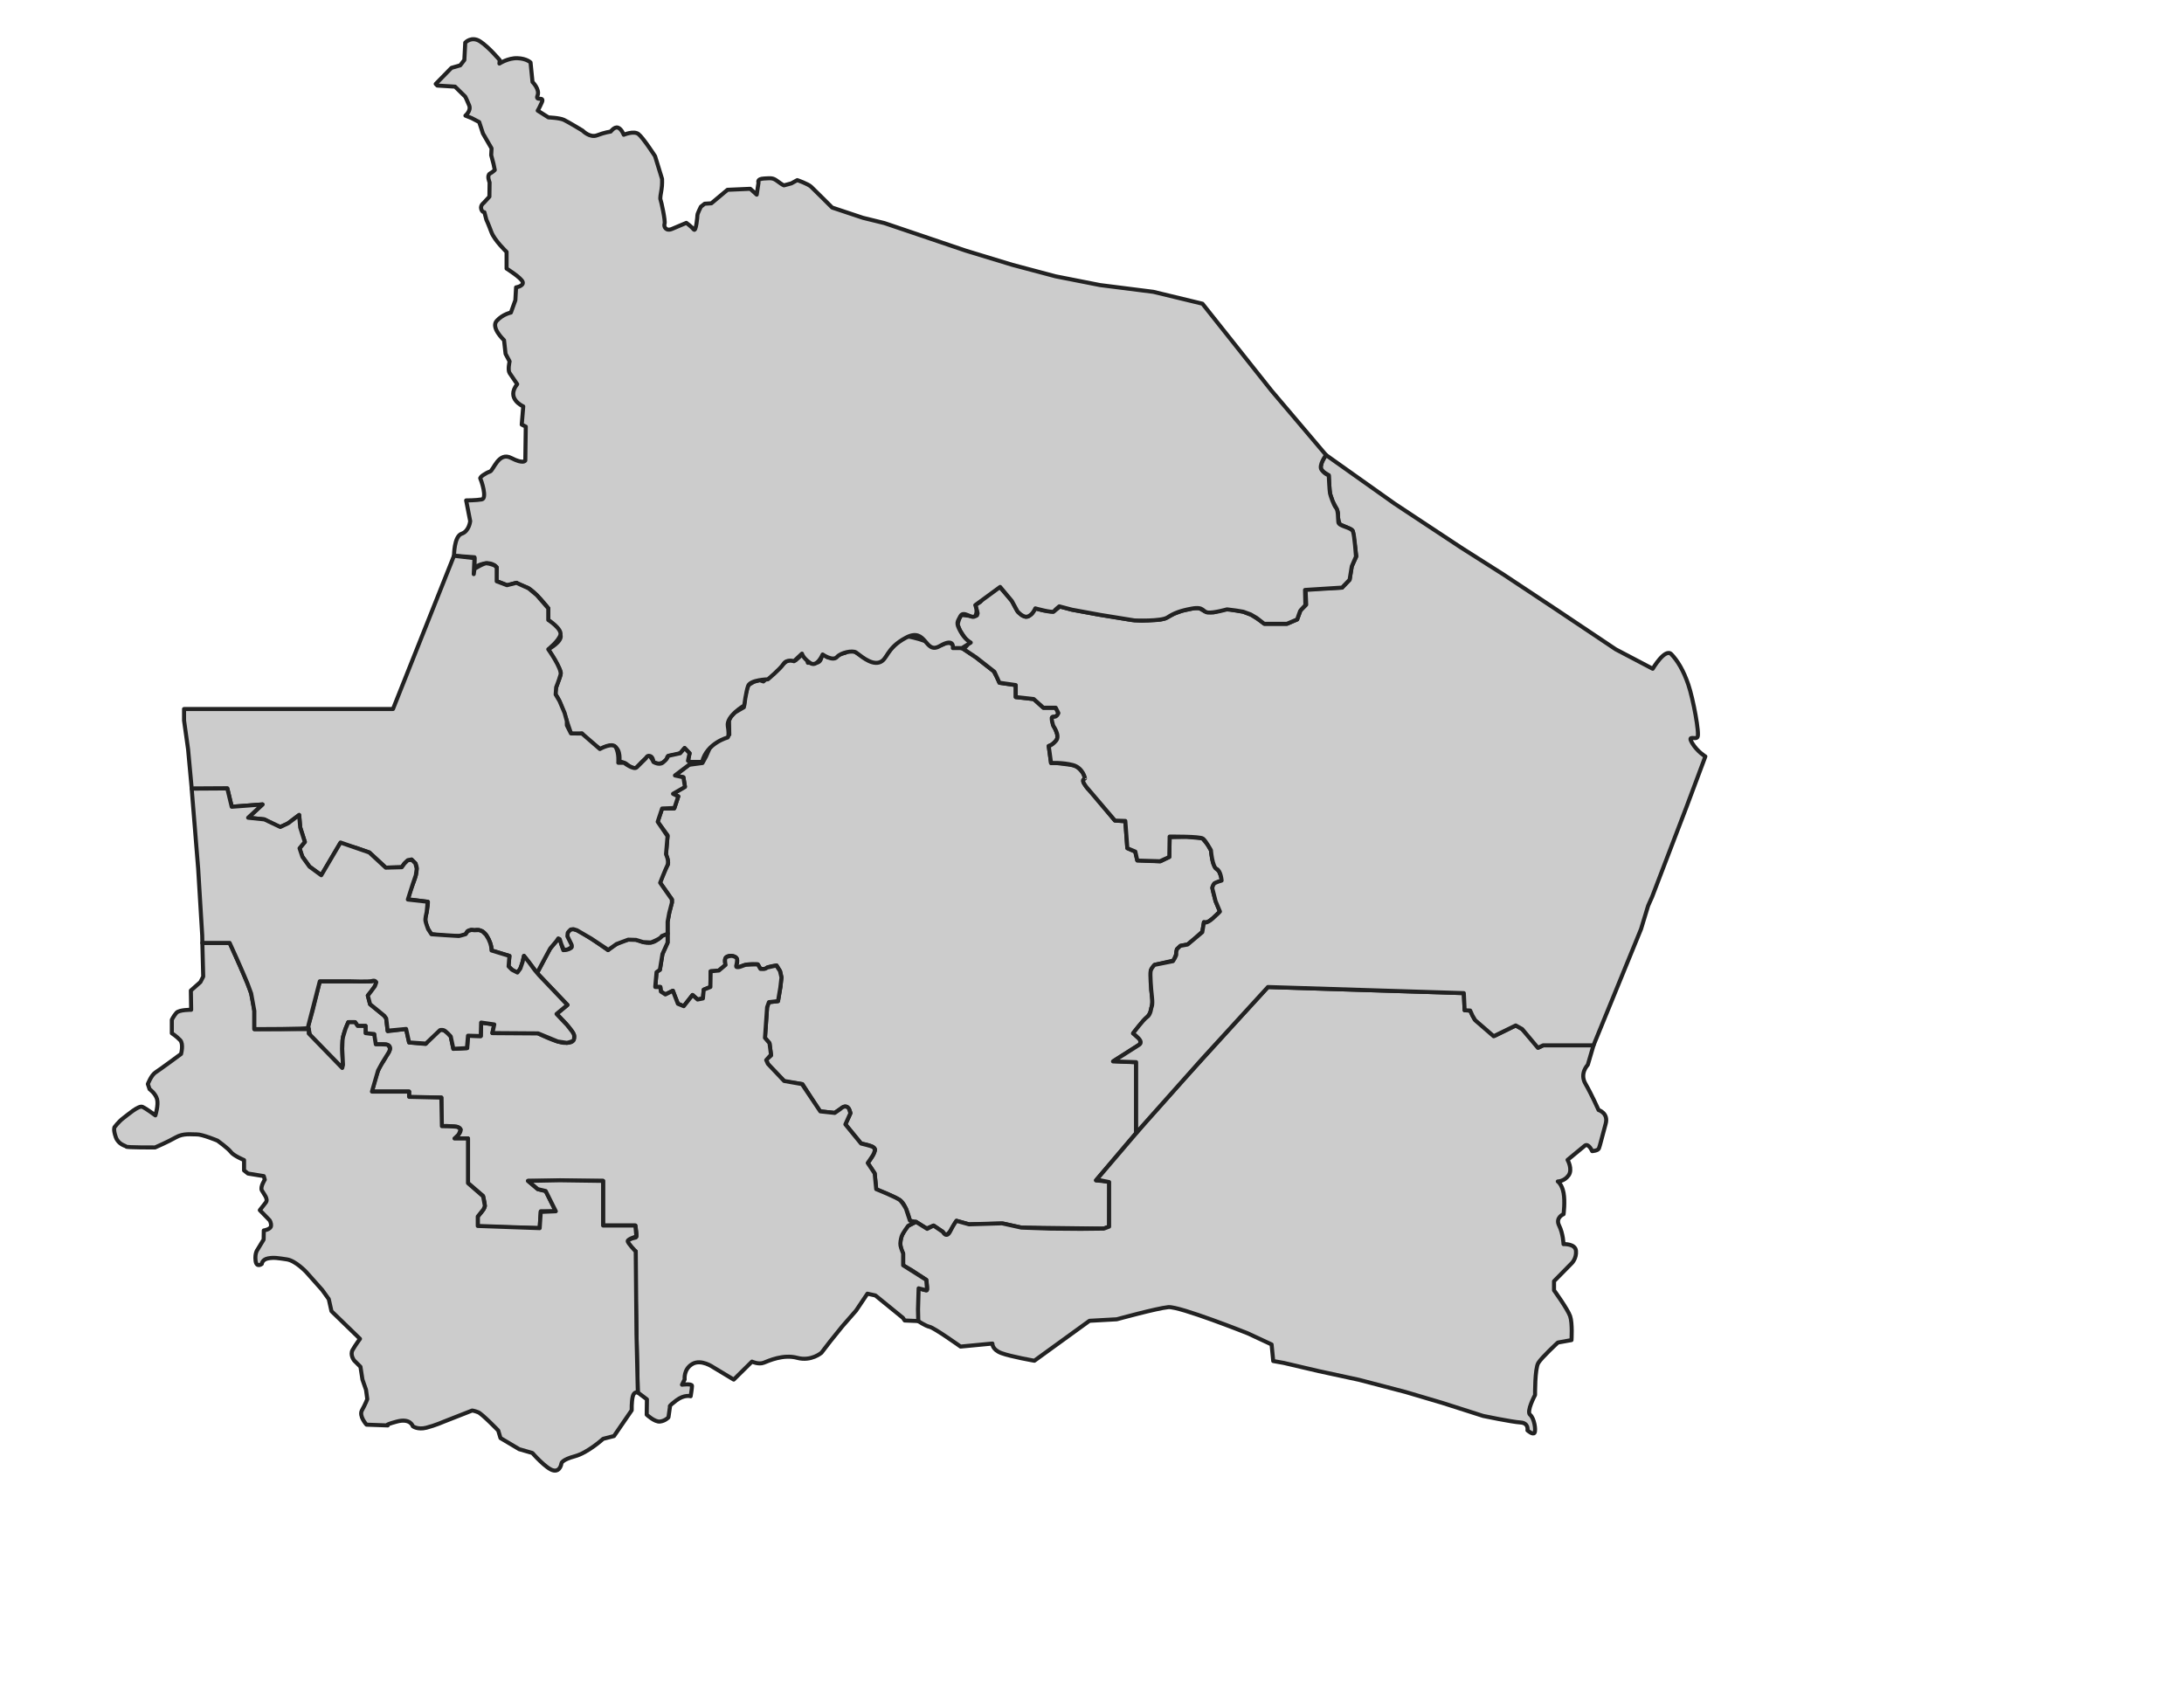 <svg height="420" version="1.1" width="540" xmlns="http://www.w3.org/2000/svg" xmlns:xlink="http://www.w3.org/1999/xlink" style="overflow: hidden; position: relative; top: 0.8px;">
  <desc style="-webkit-tap-highlight-color: rgba(0, 0, 0, 0);">Created with Raphaël 2.2.0</desc>
  <defs style="-webkit-tap-highlight-color: rgba(0, 0, 0, 0);"></defs>
  <path
    fill="#cccccc"
    stroke="#222222"
    d="M163.157,239.83L163.793,235.923L165.065,233.107V227.927L165.52,225.474L166.156,223.112V222.475L163.157,218.204C163.157,218.204,164.611,214.569,165.065,213.933S164.656,211.389,164.656,211.389L165.065,206.573L162.612,203.211L163.702,199.94H166.702L167.702,196.94L166.339,196.345L169.353,194.487L168.974,192.216L166.884,191.762L170.375,189.125L173.688,188.687L174.559,187.095L175.459,185.048L176.545,183.492L177.485,182.727L178.487,182.237L179.768,181.926L180.319,181.686L180.253,178.186L180.694,177.281L181.666,176.216L183.925,174.899L184.24,172.116L184.79,170.012L185.17,169.326L186.445,168.578L187.813,168.203L188.754,168.516L192.464,165.159L194.502,163.488L195.292,163.194L196.685,163.313L199.122,161.155L199.738,163.903L202.18,163.81C202.18,163.81,202.723,163.734,203.017,162.878S203.389,161.62,203.389,161.62L204.559,162.502L208.986,161.441L209.569,161.077L210.902,160.863L211.62,161.327L214.049,162.544L216.467,163.119L217.623,163.314L220.398,160.374L221.916,158.616L222.773,157.688C222.773,157.688,223.794,157.48,224.283,157.408S227.22,158.034,227.22,158.034L231.203,159.34L232.713,159.564L233.964,159.023L234.866,159L236.568,159.936L238.048,160.379L239.834,161.572L241.344,162.581L244.224,164.832L245.665,165.959L246.465,167.423L247.11,168.84L248.832,169.086L251.145,169.417V172.382L255.592,172.876L257.98,175.018H261.028L261.613,176.188C261.613,176.188,261.62,176.962,261.122,177.11S260.087,177.477,260.087,177.477L260.286,178.677L260.365,179.157L260.999,180.486L261.4,181.618L261.418,182.529L261.189,183.061L260.571,183.726L260.031,184.163L259.3,184.49L259.876,188.691C259.876,188.691,261.036,188.611,262.476,188.846S265.654,189.009,266.694,189.962S267.92,191.468,267.92,191.468L268.194,192.272L268.114,192.651L267.845,193.209L267.991,193.665L268.901,194.966L270.345,196.352L271.214,197.55L275.635,202.877L278.249,203.141L278.397,205.167L278.729,209.69L280.671,210.581L281.177,212.695L286.936,212.986L289.112,211.916L289.192,207.036L293.406,206.933L297.256,207.3C297.256,207.3,298.392,208.53,298.734,209.104S299.407,210.268,299.407,210.268S299.733,212.905,300.007,213.587S300.538,214.663,300.538,214.663L301.408,215.467C301.408,215.467,302.303,217.519,302.042,217.762S300.267,218.474,300.267,218.474L299.782,219.421L300.003,220.692L300.206,221.486L300.56,222.868L301.329,224.7L301.632,225.421L299.819,227.15L298.857,227.863L298.417,228.063L297.679,228.056L297.289,230.387L295.421,232.078L293.643,233.574L291.987,233.876L291.008,234.728C291.008,234.728,290.874,235.274,290.833,235.756S290.116,237.548,290.116,237.548L285.49,238.598C285.49,238.598,284.703,239.507,284.602,239.835S284.656,244.838,284.656,244.838S284.993,247.159,284.908,247.974S284.458,250.222,284.386,250.407S283.912,251.274,283.597,251.529S280.241,255.426,280.241,255.426S280.295,255.592,280.899,256.173S281.903,256.811,281.95,257.375S281.763,258.295,281.763,258.295L275.364,262.376L280.919,262.672V267.661V280.172L271.002,291.889L274.273,292.231L274.235,303.333L272.929,303.831L252.532,303.582L248.142,302.612L239.597,302.773L236.489,301.903L234.934,304.514L234.131,305.361L233.505,305.138L233.077,304.603L230.829,303.084L229.104,303.803L226.476,302.152L225,301.95C225,301.95,224.103,297.933,222.618,296.881S216.657,294.183,216.657,294.183L216.262,290.167L214.551,287.6C214.551,287.6,216.92,284.635,216.196,283.912S212.905,282.793,212.905,282.793L209.021,278.054L210.271,275.289C210.271,275.289,209.876,272.852,208.296,273.906S206.387,275.223,206.387,275.223L202.701,274.827L198.422,268.112L194.011,267.454L189.996,263.373L189.403,262.057L190.654,261.003L190.259,257.976L189.14,256.659L189.666,249.09L190.062,247.838L192.366,247.574L192.958,244.084L193.222,241.716L192.893,240.202L192.037,238.754C192.037,238.754,189.865,239.018,189.47,239.412S188.022,239.609,188.022,239.609L187.364,238.49C187.364,238.49,184.929,238.161,183.283,238.951S182.098,238.556,182.098,238.556S183.02,236.515,180.782,236.383S179.4,238.621,179.4,238.621S177.95,239.806,177.753,240.003S175.712,240.2,175.712,240.2L175.646,244.083L174,244.742L173.802,246.915L172.486,247.178L171.236,246.059L169.064,248.824L167.616,248.232L166.826,246.257L166.366,245.006L164.523,245.928L163.404,245.203L163.272,244.083H162.022L162.351,240.2L163.157,239.83Z"
    stroke-width="1"
    stroke-linejoin="round"
    style="-webkit-tap-highlight-color: rgba(0, 0, 0, 0); stroke-linejoin: round;"></path>
  <path
    fill="#cccccc"
    stroke="#222222"
    d="M226.972,326.648V323.788V318.564C226.972,318.564,228.526,318.937,229.024,319.124S229.024,316.512,229.024,316.512L225.542,314.21L223.303,312.904V309.981C223.303,309.981,222.371,308.613,222.681,306.685S224.546,303.141,224.546,303.141L226.474,302.146L229.245,303.887L230.827,303.078L233.128,304.633C233.128,304.633,233.999,306.373,234.932,304.508S236.487,301.897,236.487,301.897L239.595,302.767L247.741,302.518L252.529,303.576L259.68,303.825L267.204,303.887L272.926,303.825L274.232,303.327V292.318L272.056,291.883H270.998L282.835,278.011L293.438,266.111L306.965,251.219L313.499,244.082L361.932,245.592L362.137,249.83L363.504,249.898L364.588,252.042L369.548,256.142L374.759,253.59L376.356,254.479L380.458,259.029L381.552,258.5H394L392.584,263.333C392.584,263.333,390.501,265.417,392.001,268S395.251,274.5,395.251,274.5S397.751,275.251,397.001,277.917S395.584,283.417,395.334,284S393.667,284.667,393.667,284.667S392.751,282.583,391.834,283.333S387.584,286.833,387.584,286.833S388.917,289.166,387.834,290.666S385.168,292.166,385.168,292.166S386.194,292.834,386.598,295S386.598,300.25,386.598,300.25S384.501,301.083,385.501,303.083S386.584,307.666,386.584,307.666S389.5,307.5,389.667,309.333S388.667,312.333,388.667,312.333L384.238,316.833V319.083C384.238,319.083,387.615,323.731,388.219,325.479S388.555,331.395,388.555,331.395L385.194,332C385.194,332,381.227,335.63,380.353,337.042S379.546,344.975,379.546,344.975S377.327,349.076,378.336,349.882S379.815,353.713,379.412,354.319S377.664,353.714,377.664,353.714S378.067,351.9,375.916,351.765S366.706,350.152,366.706,350.152L356.622,346.925L347.547,344.237L335.984,341.212L326.035,339.061L317.43,337.044L314.808,336.573L314.405,332.472L308.49,329.715C308.49,329.715,291.626,323,288.876,323.25S276.126,326.25,276.126,326.25L269.376,326.625L255.75,336.5C255.75,336.5,250,335.5,247.625,334.625S245.375,332.25,245.375,332.25L237.5,333C237.5,333,231,328.375,229.875,328.125S226.972,326.648,226.972,326.648Z"
    stroke-width="1"
    stroke-linejoin="round"
    style="-webkit-tap-highlight-color: rgba(0, 0, 0, 0); stroke-linejoin: round;"></path>
  <path
    fill="#cccccc"
    stroke="#222222"
    d="M327.867,112.524L344.712,124.478L361.261,135.421L371.87,142.16L384.149,150.301L399.497,160.577L408.639,165.381C408.639,165.381,411.709,160.177,413.244,161.778S416.247,165.782,417.448,169.319S420.251,181.464,419.717,182.264S417.113,181.597,418.382,183.732S421.653,187.069,421.653,187.069L416.916,199.747L408.5,221.75L407.5,224L405.75,229.75L394,258.5H384H381.552L380.253,259.128L376.357,254.48L374.76,253.591L369.316,256.257L364.736,252.292L364.052,251.13L363.505,249.9L362.138,249.832L361.933,245.594L313.5,244.084L297.25,261.834L280.916,280.168V262.668L275.194,262.478L281.536,258.443C281.536,258.443,282.276,258.113,281.947,257.372S280.135,255.56,280.135,255.56S282.689,252.101,283.594,251.525S284.664,249.218,284.664,249.218S285.076,248.723,284.829,246.582S284.334,240.983,284.499,240.159S285.487,238.594,285.487,238.594L290.017,237.689C290.017,237.689,290.923,236.371,290.84,235.876S291.004,234.724,291.004,234.724L291.828,233.901L293.64,233.571L297.263,230.524L297.676,228.052C297.676,228.052,298.251,228.545,299.817,227.146S301.63,225.417,301.63,225.417L300.559,222.864L299.736,219.652C299.736,219.652,299.819,218.993,300.148,218.582S302.042,217.759,302.042,217.759S301.877,215.37,300.807,214.876S299.408,210.265,299.408,210.265S298.173,207.958,297.431,207.382S289.196,206.888,289.196,206.888L289.114,211.912L286.807,212.982L281.207,212.817L280.713,210.593L278.736,209.77L278.241,203.016L275.688,202.934L268.606,194.616C268.606,194.616,267.453,193.134,267.865,192.804S268.277,192.475,268.277,192.475S267.782,189.84,265.229,189.181S259.876,188.687,259.876,188.687L259.3,184.486C259.3,184.486,260.041,184.404,261.112,183.169S260.453,179.545,260.453,179.545S259.547,177.074,260.453,177.239S261.688,176.333,261.688,176.333L261.03,175.016H257.982L255.594,172.874L251.147,172.38V169.415L247.112,168.838L245.876,166.12L241.347,162.579L238.051,160.377C238.051,160.377,239.809,159.719,239.072,158.575S237.34,155.884,237.34,155.884L236.756,154.386L237.143,153.103L237.686,152.066L239.085,152.222L240.763,152.377L241.321,152.316L241.57,152.168L241.725,151.676L241.536,150.885L241.195,149.803L241.132,149.645L242.388,148.843L243.259,147.796L244.579,146.414L245.66,145.166L247.205,145.154L249.371,147.649L250.183,148.623L251.255,150.606L251.715,151.337L252.794,152.223L253.604,152.509L254.202,152.434L255.104,151.798L255.983,150.445L257.926,150.937L260.465,151.259L262.082,149.994L265.054,150.776L271.247,151.912L279.751,153.305L282.386,153.464L286.889,153.209L288.103,152.931L290.313,151.76L292.297,151.039L295.193,150.419L296.528,150.418C296.528,150.418,297.547,151,297.906,151.19S300.111,151.404,300.111,151.404L303.34,150.558L307.388,151.274L309.454,152.078L311.32,153.287L312.707,154.256H318.199L320.725,153.179L321.572,150.932L322.964,149.535L322.801,145.71L331.828,145.308L333.692,143.361L334.23,140.047L335.372,137.586L334.503,131.388C334.503,131.388,334.478,131.067,333.815,130.772S331.255,129.648,331.255,129.648S330.73,128.198,330.804,127.321S330.455,125.758,330.455,125.758L329.518,124.008L328.921,122.28L328.765,121.314L328.625,119.249L328.534,117.539L327.232,116.709L326.713,116.105L326.567,115.488L326.745,114.586L326.965,114.044L327.397,113.233L327.867,112.524Z"
    stroke-width="1"
    stroke-linejoin="round"
    style="-webkit-tap-highlight-color: rgba(0, 0, 0, 0); stroke-linejoin: round;"></path>
  <path
    fill="#cccccc"
    stroke="#222222"
    d="M297.308,75.103L314.406,96.637L323.268,107.089L327.868,112.525C327.868,112.525,325.945,115.117,326.781,116.204S328.537,117.542,328.537,117.542S328.722,121.405,328.847,121.985S329.758,124.927,330.338,125.589S330.793,128.116,330.918,129.152S334.108,130.354,334.522,131.431S335.268,137.646,335.268,137.646L334.232,140.049L333.694,143.363L331.83,145.31L322.675,145.89L322.758,149.66C322.758,149.66,321.557,150.902,321.474,151.068S320.728,153.181,320.728,153.181L318.202,154.258H312.567L310.705,152.808L309.214,151.938L307.391,151.275L305.651,150.985L303.373,150.695C303.373,150.695,300.184,151.607,298.733,151.482S297.738,149.949,294.755,150.488S290.241,151.647,288.667,152.683S280.507,153.429,280.507,153.429L272.057,152.062L265.056,150.778L261.908,149.949C261.908,149.949,260.913,150.736,260.582,151.192S255.985,150.446,255.985,150.446S255.406,151.938,254.204,152.435S251.552,151.151,251.552,151.151L250.186,148.624L247.286,145.144L241.136,149.646C241.136,149.646,241.854,151.242,241.136,152.28S238.262,150.843,237.464,152.36S236.347,154.036,237.464,156.112S240.019,158.906,240.019,158.906L237.864,160.263H235.593C235.593,160.263,236.114,157.575,232.363,159.763S229.133,154.97,224.027,157.679S219.547,163.201,217.359,163.827S212.461,161.847,211.628,161.326S207.981,161.326,206.939,162.472S203.396,161.847,203.396,161.847S202.042,165.165,200.271,163.923S198.291,161.639,198.291,161.639L196.311,163.514C196.311,163.514,194.54,162.908,193.706,164.201S189.851,167.994,189.851,167.994S185.475,168.098,184.954,169.661S184.016,174.454,184.016,174.454S179.535,177.059,179.952,179.56S179.925,182.373,179.925,182.373S174.743,183.726,173.597,188.415H170.054L170.502,186.269L169.282,184.992L168.179,186.269C168.179,186.269,167.307,186.675,165.798,186.85S165.624,187.484,164.172,188.416S161.559,188.416,161.559,188.416S161.385,186.56,160.34,187.083S158.133,189.116,157.436,189.754S155.346,189.348,154.997,188.999S153.139,188.244,153.139,188.244S153.545,185.456,151.977,184.643S148.551,185.398,148.551,185.398L144.602,182.32L143.905,181.391L141.292,181.739C141.292,181.739,138.633,173.311,137.57,172.061S138.945,167.311,138.633,166.186S135.57,160.561,135.57,160.561S139.195,158.623,138.57,156.998S135.57,153.31,135.57,153.31V150.435C135.57,150.435,132.07,145.872,130.195,145.247S127.695,144.122,127.695,144.122L125.445,144.747C125.445,144.747,123.195,143.809,122.82,143.747S122.82,140.309,122.82,140.309S121.82,138.934,119.695,139.371S117.32,140.684,117.32,140.684V137.809L112.257,137.434C112.257,137.434,112.257,132.621,114.132,131.996S116.257,128.871,116.257,128.871L115.257,123.746C115.257,123.746,117.757,123.746,119.132,123.496S119.007,118.746,118.757,118.371S120.257,116.871,121.132,116.621S123.257,111.621,126.382,113.246S129.882,113.871,129.882,113.871L130,105.5L129,105L129.375,100.5C129.375,100.5,125,98.625,127.875,95C127.875,95,126.5,93,126,92.25S126,89.375,126,89.375L125,87.5L124.625,84.125C124.625,84.125,121.273,81.017,122.821,79.335S126.316,77.3,126.316,77.3L127.422,74.247L127.599,71.062C127.599,71.062,129.545,70.752,129.236,69.735S125.254,66.416,125.254,66.416V62.302C125.254,62.302,122.246,59.426,121.494,57.391S120.255,54.339,120.255,54.339L119.768,52.481C119.768,52.481,119.193,52.525,118.972,51.64S119.591,50.18,119.591,50.18L121.007,48.632L121.051,45.093C121.051,45.093,120.299,43.411,121.139,42.925S122.333,42.04,122.333,42.04L122.023,40.536L121.448,38.368L121.536,36.687L119.412,33.015L118.483,30.184L116.625,29.211L115.077,28.591C115.077,28.591,116.537,27.397,116.006,26.07S115.032,23.903,115.032,23.903L112.511,21.425L108.131,21.159L107.733,20.761L111.626,16.779L113.794,16.16L114.811,14.833L115.032,10.542C115.032,10.542,116.58,8.86,118.704,10.232S123.57,14.877,123.57,14.877L123.482,15.718C123.482,15.718,125.65,14.302,127.95,14.391S131.179,15.453,131.179,15.453L131.666,20.275C131.666,20.275,133.524,22.089,132.905,23.637S134.719,23.637,133.967,25.318S132.949,27.353,132.949,27.353L135.604,29.035C135.604,29.035,138.347,29.123,139.453,29.654S144.054,32.308,144.054,32.308S145.824,34.166,147.637,33.458S151,32.531,151,32.531S151.885,31.292,152.77,31.557S154.23,33.327,154.23,33.327S156.707,32.265,157.857,33.15S161.972,38.635,161.972,38.635L163.698,44.254C163.698,44.254,163.766,45.74,163.566,46.837S163.167,49.081,163.316,49.38S164.563,54.616,164.314,55.314S164.613,57.258,166.159,56.61S169.699,55.114,169.699,55.114S170.995,56.062,171.544,56.76S172.441,53.519,172.441,53.17S173.289,51.126,173.289,51.126L174.236,50.378L175.882,50.278L179.871,46.938L185.505,46.688L187.1,48.134L187.549,45.143C187.549,45.143,187.05,44.245,188.895,44.145S191.089,43.945,192.286,44.843S193.832,45.841,193.832,45.841L195.677,45.342L197.123,44.544C197.123,44.544,199.766,45.442,200.563,46.19S205.749,51.326,205.749,51.326L213.378,53.868L218.668,55.167L238.833,62L250.333,65.5L261,68.333L272,70.5L285.167,72.167L297.308,75.103Z"
    stroke-width="1"
    stroke-linejoin="round"
    style="-webkit-tap-highlight-color: rgba(0, 0, 0, 0); stroke-linejoin: round;"></path>
  <path
    fill="#cccccc"
    stroke="#222222"
    d="M157.666,343.48L157.185,321.525V309.464C157.185,309.464,152.361,306.959,157.185,306.031C157.657,305.94,157.092,303.062,157.092,303.062H149.113V292.022H130.558L132.97,294.063L134.918,294.527L137.423,299.537H133.712L133.434,303.712L118.126,303.341V300.836C118.126,300.836,119.889,298.981,119.889,298.238S119.425,295.733,119.425,295.733L115.714,292.579V281.539H112.374C112.374,281.539,115.807,278.849,112.374,278.57S109.127,278.57,109.127,278.57L109.125,271.426H101.148V269.942H93.169H91.963C91.963,269.942,93.169,264.747,94.097,263.448S95.581,261.036,95.581,261.036S97.9,258.253,94.932,258.253S92.705,258.253,92.705,258.253L92.519,255.748H90.385V253.707H88.44L87.791,252.779H86.121C86.121,252.779,85.286,254.449,84.822,256.397S84.822,263.541,84.822,263.541L84.616,264.098L76.658,256.027L76.194,253.8L77.307,249.811L79.07,242.667H91.873C91.873,242.667,93.543,242.203,92.894,243.502S90.946,246.192,90.946,246.192L91.503,248.326L95.028,251.202L95.492,251.851L95.863,255.005L100.409,254.448L101.151,257.788L105.233,258.159C105.233,258.159,108.387,254.263,109.408,254.634S111.449,256.304,111.449,256.304L112.098,259.366L115.531,259.18L115.717,256.118L118.872,256.211L118.965,252.871L122.212,253.335L121.748,255.469H132.881C132.881,255.469,137.427,257.788,139.468,257.881S141.973,257.51,141.973,256.211S137.613,250.737,137.613,250.737L140.303,248.51L132.788,240.624L135.942,234.686C135.942,234.686,138.354,231.346,138.54,232.459S139.282,234.964,139.282,234.964S141.601,234.778,141.323,233.943S140.581,232.231,140.581,232.231L140.21,231.374C140.21,231.374,140.303,228.841,142.9,230.14S150.322,234.964,150.322,234.964S154.497,231.068,158.115,232.645S163.125,231.681,163.774,231.374S165.066,230.789,165.066,230.789V233.102L163.794,235.918L163.158,239.825L162.331,240.416L162.02,243.876V244.078H163.27L163.402,245.198L164.521,245.923L166.364,245.001L167.614,248.227L169.062,248.819L171.234,246.054L172.484,247.173L173.8,246.91L173.998,244.737L175.644,244.078L175.71,240.195L177.751,239.998L179.398,238.616C179.398,238.616,179.003,236.981,179.593,236.696S180.866,236.32,181.232,236.439S182.251,236.725,182.254,237.358S182.097,238.55,182.097,238.55S181.882,239.077,182.158,239.147S182.942,239.092,182.942,239.092L184.305,238.601L185.906,238.51L187.364,238.484L188.022,239.603C188.022,239.603,189.047,239.681,189.26,239.542S189.694,239.264,189.694,239.264L191.944,238.759L192.848,240.117L193.223,241.709L192.941,244.185L192.367,247.568L190.118,247.826L189.667,249.084L189.141,256.653L190.26,257.97L190.634,260.833L189.449,262.149L189.866,263.075L193.878,267.311L198.29,268.086L202.821,274.833L206.388,275.216L207.762,274.258C207.762,274.258,208.504,273.493,209.173,273.654S209.956,274.34,209.956,274.34L210.272,275.282L209.022,278.047L211.365,280.905L212.906,282.786C212.906,282.786,215.499,283.393,215.848,283.649S216.334,284.271,216.334,284.271S216.255,284.989,215.852,285.663S214.552,287.594,214.552,287.594L216.263,290.161L216.647,294.068C216.647,294.068,221.964,296.186,222.619,296.875S223.998,298.881,223.998,298.881L224.976,301.834L226.258,302.254L224.549,303.136C224.549,303.136,223.13,305.043,222.925,305.763S222.532,307.381,222.654,308.042S223.304,309.976,223.304,309.976V312.899L229.025,316.506L229.216,318.908C229.216,318.908,229.098,319.112,228.425,318.932S227.134,318.597,227.134,318.597L226.973,323.782L227.039,326.687L223.689,326.55L223.256,325.905L218.809,322.281L216.448,320.359L214.471,319.921L211.671,324.093L208.267,327.991L205.302,331.669L203.106,334.524C203.106,334.524,200.581,336.718,197.122,335.786S190.095,336.5,188.832,336.994S185.922,336.72,185.922,336.72L181.42,341.166L176.314,338.092C176.314,338.092,173.349,336.006,171.153,337.323S169.286,341.111,169.286,341.111L168.627,342.428C168.627,342.428,171.098,342.099,171.098,342.702S170.768,345.282,170.768,345.282S169.231,344.787,167.2,346.325S165.662,347.807,165.662,347.807L165.278,350.497C165.278,350.497,164.51,351.375,163.192,351.54S159.898,349.838,159.898,349.838L159.953,346.05L157.702,344.349L157.666,343.48Z"
    stroke-width="1"
    stroke-linejoin="round"
    style="-webkit-tap-highlight-color: rgba(0, 0, 0, 0); stroke-linejoin: round;"></path>
  <path
    fill="#cccccc"
    stroke="#222222"
    d="M45.5,175.333H97.167L112.25,137.437L117.313,138.032L117.137,141.973L117.313,140.686C117.313,140.686,119.541,139.254,120.307,139.295S122.259,139.814,122.259,139.814L122.813,140.312V143.75L125.354,144.715L127.688,144.125L130.685,145.485L132.712,147.166L135.563,150.437V153.312C135.563,153.312,138.983,155.481,138.563,157S135.563,160.563,135.563,160.563S139.009,165.395,138.599,166.843S137.513,169.959,137.513,169.959L137.388,171.747L138.339,173.335L139.606,176.316L140.155,178.325V179.366L141.166,181.366L143.899,181.394L148.32,185.226C148.32,185.226,151.556,183.382,152.32,184.891S152.877,188.627,152.877,188.627H154.291C154.291,188.627,156.714,190.494,157.43,189.757S159.707,187.502,159.707,187.502S160.199,186.386,160.847,187.226S161.554,188.419,161.554,188.419S162.976,189.324,163.891,188.576S164.933,187.502,164.933,187.502L165.224,186.916L168.175,186.272L169.278,184.995L170.498,186.272L170.109,188.135L170.816,188.418L170.378,189.126L166.887,191.763L168.977,192.217L169.356,194.618L166.412,196.304L167.705,196.942L166.748,199.813L163.706,199.942L162.616,203.213L165.052,206.78L164.672,211.267C164.672,211.267,165.535,212.949,164.985,214.069S163.231,218.304,163.231,218.304L166.113,222.408L166.12,223.266C166.12,223.266,165.504,225.591,165.471,225.769S165.071,227.928,165.071,227.928V230.902L163.617,231.485C163.617,231.485,163.575,231.782,162.801,232.216S160.946,233.07,160.946,233.07L159.037,232.977L157.249,232.433L155.333,232.371L152.441,233.45L150.393,234.908L146.188,232.106L142.656,230.049L141.759,229.774L141.086,229.875L140.614,230.356L140.366,230.686L140.286,231.544L141.346,233.67L141.31,234.246L140.394,234.774L139.413,234.955L138.78,233.457L138.391,232.247L138.034,232.067L137.577,232.738L136.036,234.565L134.661,237.106L132.791,240.627L129.558,236.394C129.558,236.394,128.776,240.823,127.63,240.406S125.702,238.895,125.702,238.895L125.963,236.394L121.534,235.04C121.534,235.04,121.691,233.685,120.44,231.549S117.314,230.038,117.314,230.038S115.699,229.569,115.23,230.872S106.686,231.028,106.686,231.028S104.706,228.682,105.279,226.495S105.8,223.005,105.8,223.005L100.851,222.379C100.851,222.379,101.372,220.294,102.258,218.158S103.04,214.512,103.04,214.512L102.779,213.574L101.737,212.532L100.695,212.896L99.966,213.574L99.341,214.46L95.381,214.564L91.318,210.812L88.192,209.718L84.076,208.624L80.168,215.24L79.439,216.438L76.522,214.302L74.647,211.697L74.074,209.769L75.377,208.206L74.231,204.61L73.972,201.537L71.002,203.778L69.074,204.611L66.521,203.257L65.375,202.632L61.363,202.215L64.906,198.933L57.3,199.506C57.3,199.506,56.623,196.641,56.414,195.807S56.206,194.973,56.206,194.973L47.401,195.026L46.508,185.334L45.508,178.167V175.333Z"
    stroke-width="1"
    stroke-linejoin="round"
    style="-webkit-tap-highlight-color: rgba(0, 0, 0, 0); stroke-linejoin: round;"></path>
  <path
    fill="#cccccc"
    stroke="#222222"
    d="M50.029,233.172H56.779C56.779,233.172,61.707,243.886,62.136,245.815S62.886,249.994,62.886,249.994V254.494H76.338V255.565L84.616,264.099L84.804,263.328L84.617,259.381L84.695,257.203L84.821,256.399L85.442,254.382L86.12,252.78H87.79L88.439,253.708H90.387V255.482L92.521,255.749L92.923,258.254C92.923,258.254,95.507,258.221,95.809,258.372S96.437,259.252,96.437,259.252S96.406,259.811,96.058,260.342S94.436,262.962,94.436,262.962L93.474,264.745L91.965,269.943H101.15V271.24L109.127,271.428L109.264,278.495C109.264,278.495,112.647,278.519,113.077,278.685S113.876,279.282,113.876,279.282S113.64,280.301,113.263,280.694S112.376,281.54,112.376,281.54H115.716V292.58L119.454,295.839L119.891,298.239L119.569,299.033L118.129,300.837V303.168L133.437,303.713L133.705,299.694L137.426,299.538L134.921,294.528L132.973,294.064L130.561,292.023L138.446,291.875L149.115,292.023V303.063H157.094L157.346,305.756C157.346,305.756,155.267,306.4,155.207,306.887S157.187,309.464,157.187,309.464L157.374,330.062L157.705,344.357C157.705,344.357,156.752,344,156.439,345.375S156.189,348.75,156.189,348.75L151.814,355.125L149.126,355.813C149.126,355.813,145.376,359.251,142.126,360.126S138.813,361.876,138.813,361.876S138.563,364.001,136.813,363.626S131.625,359.313,131.625,359.313L128.375,358.375L123.75,355.625L123.187,353.75C123.187,353.75,119.187,349.625,118.249,349.25S116.749,348.812,116.749,348.812L109.749,351.559C109.749,351.559,107.624,352.499,105.436,353.062S102.061,352.687,102.061,352.687S101.498,350.619,98.061,351.559S95.873,352.499,95.873,352.499L90.623,352.311C90.623,352.311,88.685,350.186,89.498,348.748S90.811,345.998,90.811,345.998L90.498,343.685L89.623,341.185L89.123,337.997L87.56,336.434C87.56,336.434,86.483,335.049,87.185,333.821S89.009,331.084,89.009,331.084L81.957,324.243L81.29,321.261L79.676,319.016L75.711,314.561C75.711,314.561,73.08,311.755,70.94,311.439S67.747,310.912,66.273,311.193S64.73,312.561,64.73,312.561S63.397,313.614,63.186,311.719S63.677,309.018,63.677,309.018L65.186,306.528L65.221,304.282C65.221,304.282,66.94,304.037,67.01,303.16S66.624,301.722,66.624,301.722L64.238,299.266C64.238,299.266,65.01,298.284,65.712,297.371S65.15,295.198,64.73,294.355S65.467,291.723,65.467,291.723L65.221,290.846L61.326,290.214L60.344,289.443V286.881C60.344,286.881,57.748,285.794,57.081,284.882S53.783,282.075,53.783,282.075S49.993,280.495,48.66,280.53S45.362,280.18,43.468,281.267S38.346,283.757,38.346,283.757S31.329,283.793,31.189,283.547S29.294,283.091,28.627,281.196S28.312,278.74,28.312,278.74S29.365,277.338,30.452,276.53S34.276,273.301,35.223,273.722S38.415,275.827,38.415,275.827S39.222,273.266,38.836,271.828S36.977,269.337,36.977,269.337L36.556,268.073C36.556,268.073,37.398,265.862,38.451,265.196S44.766,260.635,44.766,260.635S45.433,258.18,44.556,257.233S42.486,255.514,42.486,255.514V252.181C42.486,252.181,42.929,251.248,43.62,250.461S47.266,249.713,47.266,249.713L47.189,244.954L49.549,242.862L50.245,241.495L50.029,233.172Z"
    stroke-width="1"
    stroke-linejoin="round"
    style="-webkit-tap-highlight-color: rgba(0, 0, 0, 0); stroke-linejoin: round;"></path>
  <path
    fill="#cccccc"
    stroke="#222222"
    d="M50,231.378L49,214.846L47.393,195.026L56.198,194.973L57.292,199.506L64.898,198.933L61.355,202.215L65.367,202.632L69.316,204.504L71.277,203.566L73.964,201.538L74.223,204.611L75.369,208.207L74.066,209.77L74.783,211.897L75.934,213.496L76.515,214.304L79.432,216.44L84.194,208.348L90.757,210.619L91.312,210.813L95.375,214.565L99.335,214.461L100.007,213.531L100.845,212.709L101.846,212.648L102.71,213.512L103.034,214.845L102.809,216.44L101.982,218.87L100.845,222.445L105.725,222.998C105.725,222.998,105.565,225.27,105.488,225.588S105.106,227.174,105.195,227.714S105.86,229.777,105.86,229.777L106.68,231.031C106.68,231.031,113.139,231.491,113.415,231.469S115.144,231.005,115.144,231.005L115.641,230.272L116.532,229.963L117.308,230.04L118.426,229.999L119.289,230.331L120.154,231.162L120.792,232.216L121.196,233.175L121.44,234.053L121.527,235.042L125.956,236.396L125.755,238.976L126.588,239.81L127.93,240.497L128.648,239.518L129.19,237.94L129.551,236.397L130.722,237.85L132.243,239.92L133.289,241.158L134.485,242.414L137.305,245.373L138.709,246.846L140.3,248.516L137.61,250.743L140.183,253.454C140.183,253.454,141.411,254.975,141.519,255.153S141.99,255.874,141.97,256.216S142.024,257.066,141.704,257.351S140.162,257.894,140.162,257.894L137.898,257.554L133.05,255.552L121.745,255.474L122.209,253.34L118.962,252.876L118.869,256.216L115.714,256.123L115.452,259.188L112.096,259.37L111.447,256.308C111.447,256.308,110.189,254.864,109.654,254.747S108.79,254.749,108.79,254.749L105.305,258.074L101.15,257.792L100.408,254.452L95.847,254.886L95.491,251.855L95.027,251.206L91.502,248.33L90.945,246.196C90.945,246.196,92.555,244.123,92.688,243.883S93.028,242.902,93.028,242.902S92.792,242.347,92.024,242.591S86.793,242.671,86.793,242.671H79.07L76.194,253.804C76.194,253.804,76.214,253.901,76.276,254.199S62.886,254.497,62.886,254.497V250.316V249.997L62.098,245.671L61.198,243.227L60.031,240.456L58.572,237.138L56.78,233.176H50.03L50,231.378Z"
    stroke-width="1"
    stroke-linejoin="round"
    style="-webkit-tap-highlight-color: rgba(0, 0, 0, 0); stroke-linejoin: round;"></path>
</svg>
